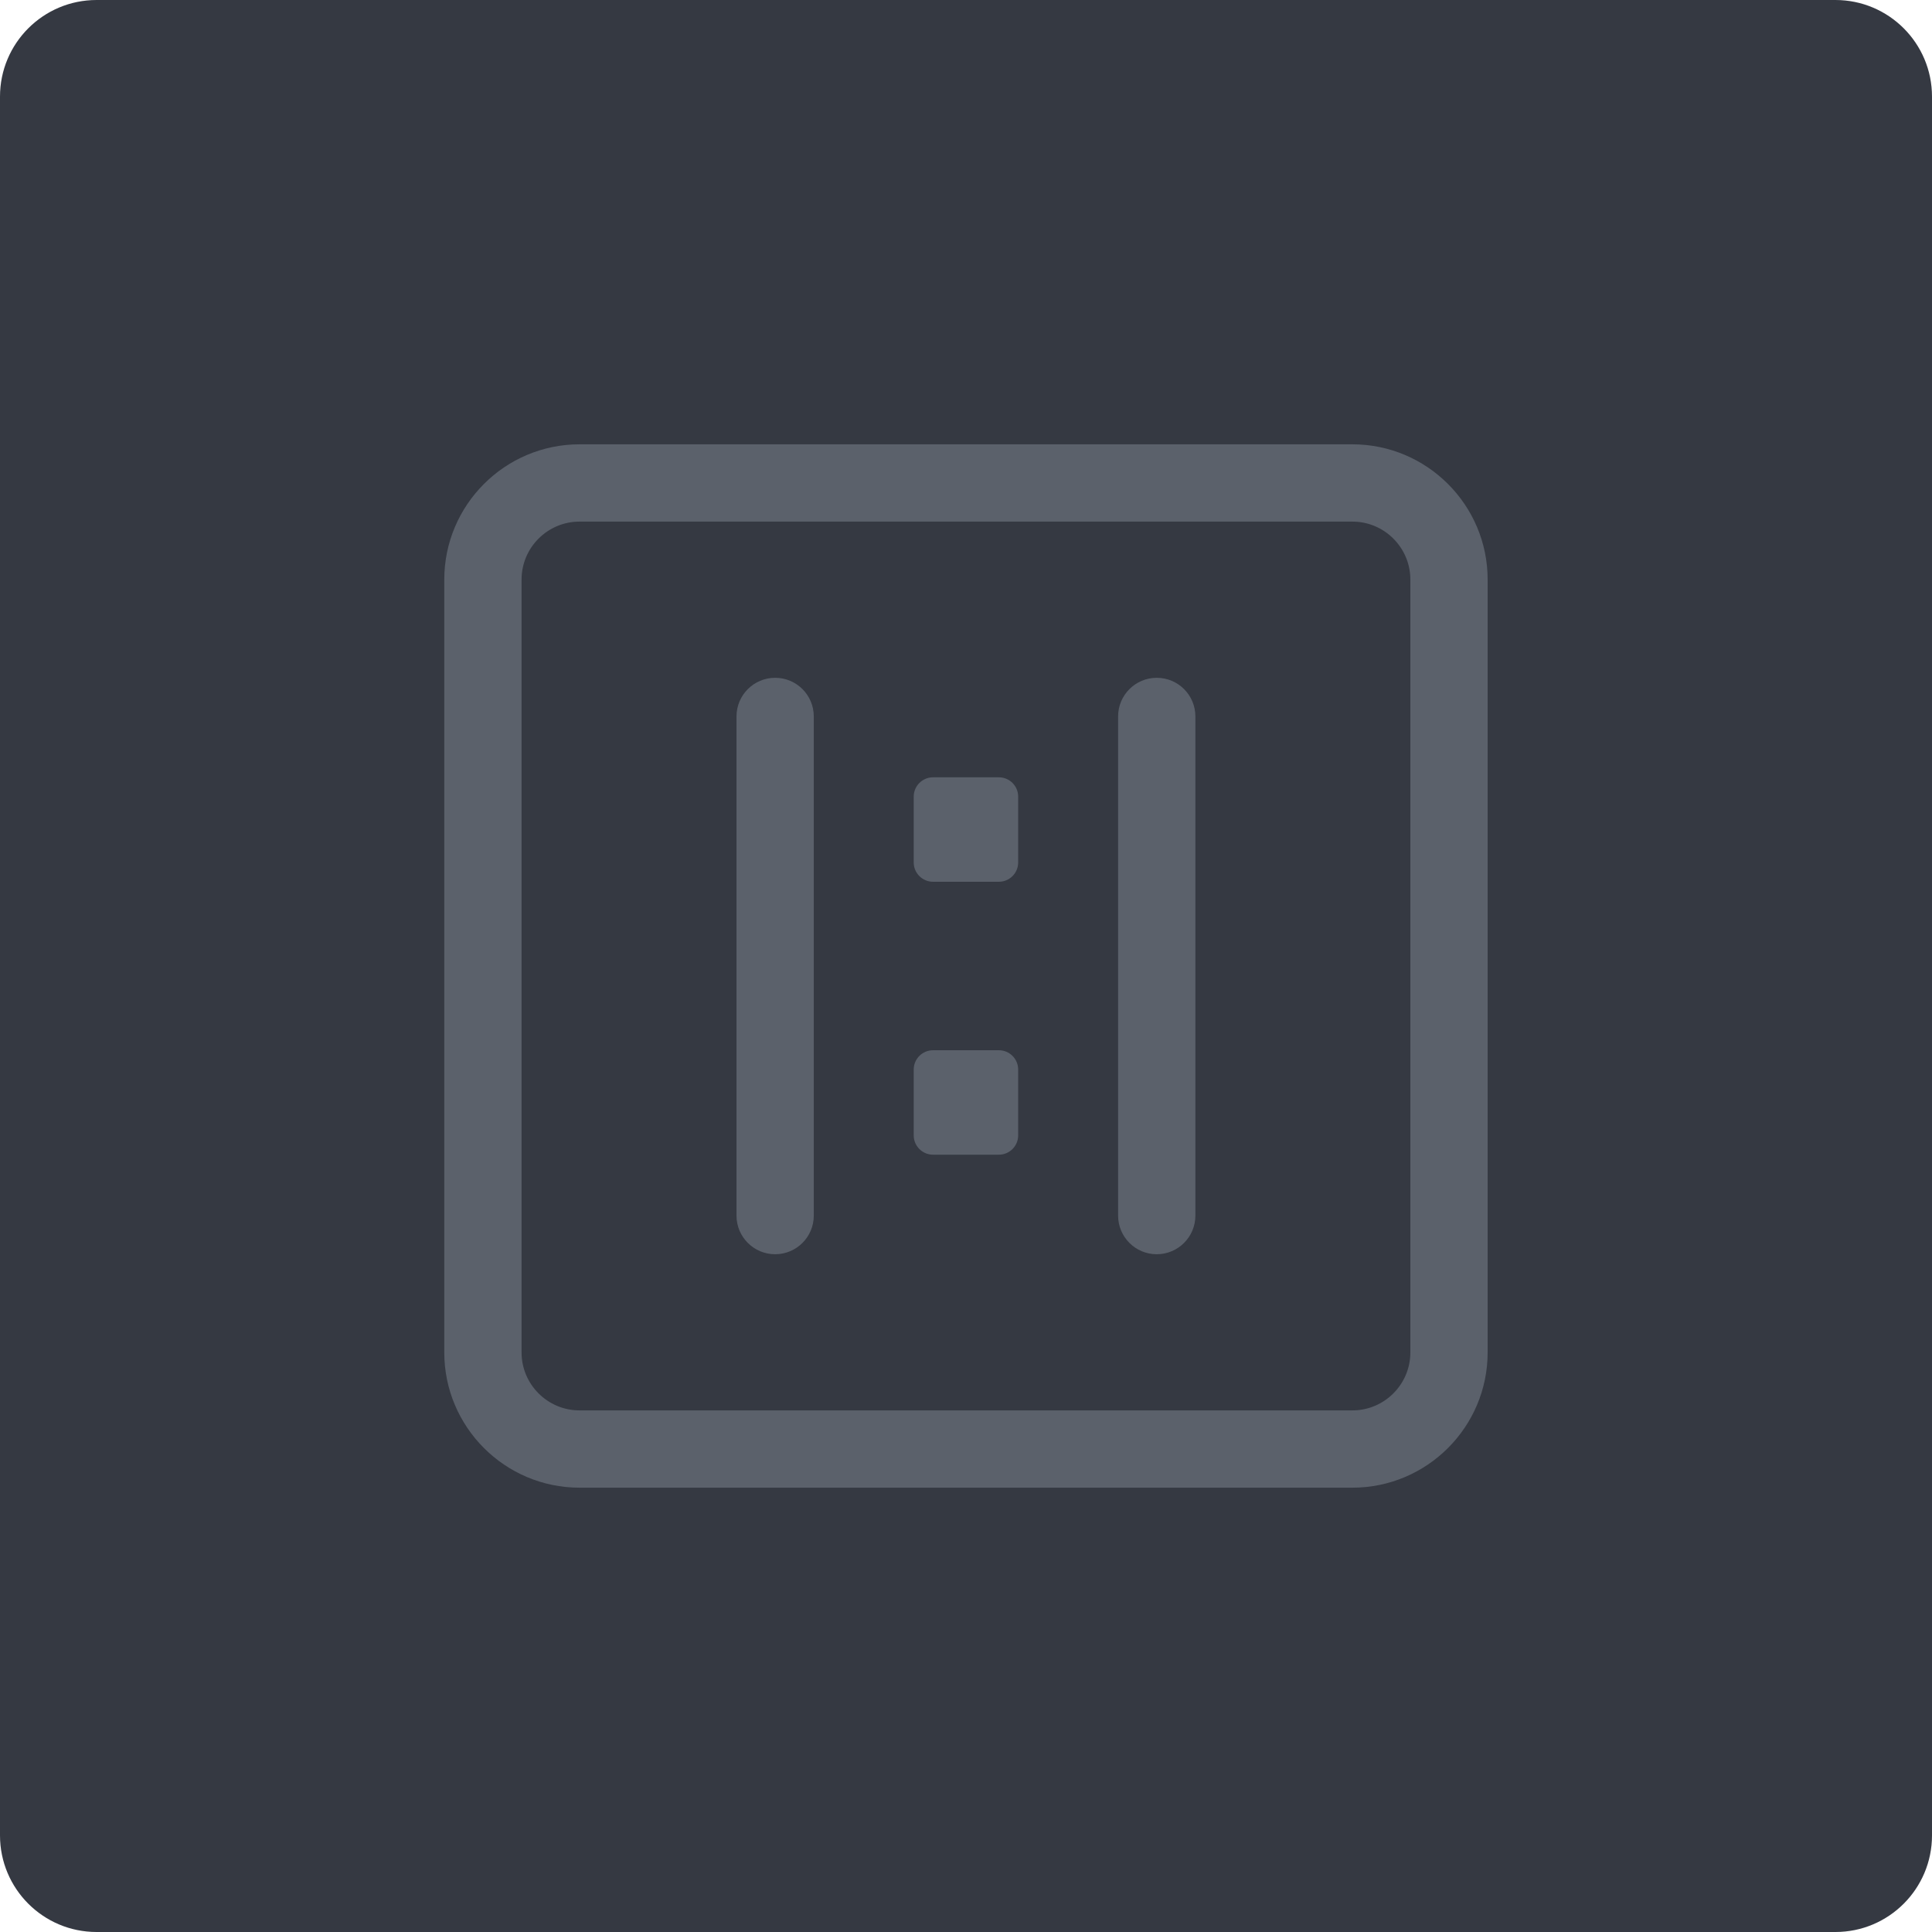 <?xml version="1.0" encoding="iso-8859-1"?>
<!-- Generator: Adobe Illustrator 21.1.0, SVG Export Plug-In . SVG Version: 6.00 Build 0)  -->
<svg version="1.1" xmlns="http://www.w3.org/2000/svg" xmlns:xlink="http://www.w3.org/1999/xlink" x="0px" y="0px"
	 viewBox="0 0 49.996 49.996" style="enable-background:new 0 0 49.996 49.996;" xml:space="preserve">
<g id="TrueSizeDisplay">
	<path style="fill:#353942;" d="M2.5,0C1.119,0,0,1.119,0,2.5v44.996c0,1.381,1.119,2.5,2.5,2.5h44.996c1.381,0,2.5-1.119,2.5-2.5
		V2.5c0-1.381-1.119-2.5-2.5-2.5H2.5z"/>
	<path style="fill:#5B616B;" d="M34.997,11.498h-20c-1.93,0-3.5,1.57-3.5,3.5v20c0,1.93,1.57,3.5,3.5,3.5h20
		c1.93,0,3.5-1.57,3.5-3.5v-20C38.497,13.068,36.927,11.498,34.997,11.498z M36.497,34.998c0,0.827-0.673,1.5-1.5,1.5h-20
		c-0.827,0-1.5-0.673-1.5-1.5v-20c0-0.827,0.673-1.5,1.5-1.5h20c0.827,0,1.5,0.673,1.5,1.5V34.998z M20.059,17.54
		c-0.552,0-1,0.448-1,1v12.917c0,0.552,0.448,1,1,1s1-0.448,1-1V18.54C21.059,17.987,20.612,17.54,20.059,17.54z M29.934,17.54
		c-0.552,0-1,0.448-1,1v12.917c0,0.552,0.448,1,1,1s1-0.448,1-1V18.54C30.934,17.987,30.487,17.54,29.934,17.54z M25.848,27.178
		h-1.703c-0.276,0-0.5,0.224-0.5,0.5v1.703c0,0.276,0.224,0.5,0.5,0.5h1.703c0.276,0,0.5-0.224,0.5-0.5v-1.703
		C26.348,27.402,26.125,27.178,25.848,27.178z M25.848,20.115h-1.703c-0.276,0-0.5,0.224-0.5,0.5v1.703c0,0.276,0.224,0.5,0.5,0.5
		h1.703c0.276,0,0.5-0.224,0.5-0.5v-1.703C26.348,20.339,26.125,20.115,25.848,20.115z"/>
</g>
<g id="Layer_1">
</g>
</svg>
